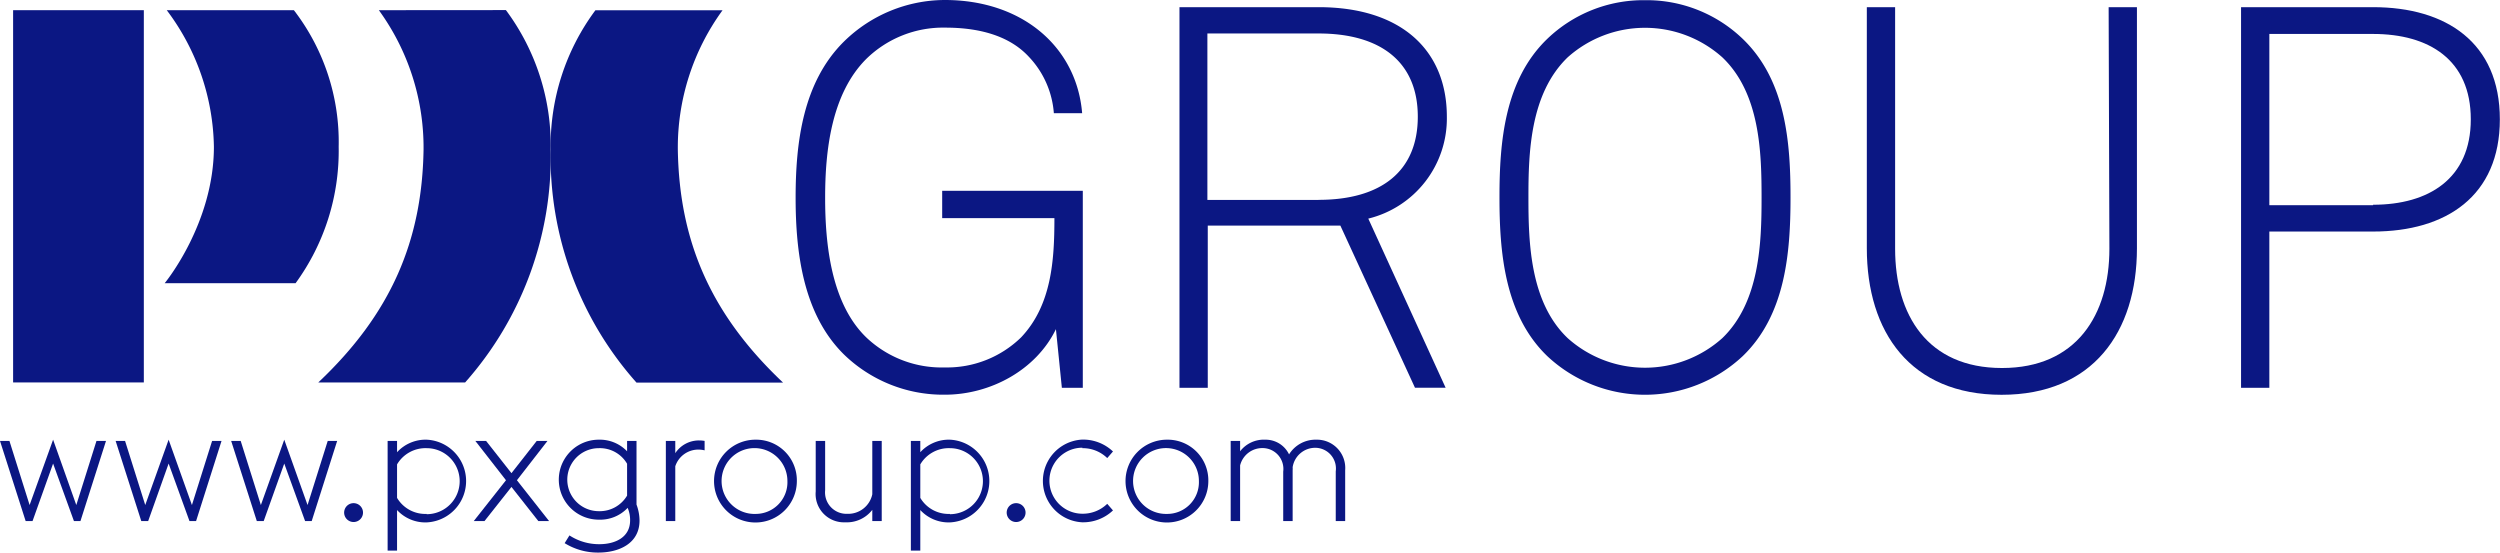 <?xml version="1.0" encoding="UTF-8" standalone="no"?>
<svg
   xmlns:dc="http://purl.org/dc/elements/1.1/"
   xmlns:cc="http://creativecommons.org/ns#"
   xmlns:rdf="http://www.w3.org/1999/02/22-rdf-syntax-ns#"
   xmlns:svg="http://www.w3.org/2000/svg"
   xmlns="http://www.w3.org/2000/svg"
   xmlns:sodipodi="http://sodipodi.sourceforge.net/DTD/sodipodi-0.dtd"
   xmlns:inkscape="http://www.inkscape.org/namespaces/inkscape"
   viewBox="0 0 800 176.836"
   version="1.1"
   id="svg57"
   sodipodi:docname="2.svg"
   width="800"
   height="176.836"
   inkscape:version="0.92.2 2405546, 2018-03-11"
   inkscape:export-filename="/home/raphael/Documents/FabLab/website/fab-manager/public/support/assets/logo-sponsoring/2.png"
   inkscape:export-xdpi="96"
   inkscape:export-ydpi="96">
  <sodipodi:namedview
     pagecolor="#ffffff"
     bordercolor="#666666"
     borderopacity="1"
     objecttolerance="10"
     gridtolerance="10"
     guidetolerance="10"
     inkscape:pageopacity="0"
     inkscape:pageshadow="2"
     inkscape:window-width="1920"
     inkscape:window-height="1016"
     id="namedview59"
     showgrid="false"
     fit-margin-top="0"
     fit-margin-left="0"
     fit-margin-right="0"
     fit-margin-bottom="0"
     inkscape:zoom="1.2276865"
     inkscape:cx="-22.357178"
     inkscape:cy="28.220269"
     inkscape:window-x="0"
     inkscape:window-y="27"
     inkscape:window-maximized="1"
     inkscape:current-layer="svg57" />
  <defs
     id="defs4">
    <style
       id="style2">.cls-1{fill:blue;}</style>
  </defs>
  <title
     id="title6">Plan de travail 1</title>
  <g
     id="g864"
     transform="scale(3.018)">
    <path
       class="cls-1"
       d="M 31.34,30.03 A 23.8,23.8 0 0 0 35.91,15.56 22.89,22.89 0 0 0 31.16,1.08 H 17.68 a 24.66,24.66 0 0 1 5,14.48 c 0,8.16 -5.22,14.47 -5.22,14.47 z"
       id="path8"
       inkscape:connector-curvature="0"
       style="fill:#0b1783;fill-opacity:1" />
    <path
       class="cls-1"
       d="m 40.17,1.08 a 24.77,24.77 0 0 1 4.74,14.77 c -0.15,9.69 -3.46,17.43 -11.16,24.7 H 49.32 A 36.05,36.05 0 0 0 58.39,15.85 24,24 0 0 0 53.64,1.07 Z"
       id="path10"
       inkscape:connector-curvature="0"
       style="fill:#0b1783;fill-opacity:1" />
    <path
       class="cls-1"
       d="m 83.03,40.57 c -7.7,-7.27 -11,-15 -11.16,-24.7 A 24.71,24.71 0 0 1 76.61,1.09 H 63.13 a 24,24 0 0 0 -4.74,14.76 36,36 0 0 0 9.1,24.72 z"
       id="path12"
       inkscape:connector-curvature="0"
       style="fill:#0b1783;fill-opacity:1" />
    <rect
       class="cls-1"
       x="1.39"
       y="1.08"
       width="13.86"
       height="39.47"
       id="rect14"
       style="fill:#0b1783;fill-opacity:1" />
    <path
       class="cls-1"
       d="m 223.66,26.38 c 0,7 -3.48,12.64 -11.39,12.64 -7.91,0 -11.33,-5.64 -11.33,-12.64 V 0.76 h -3 v 25.56 c 0,8.88 4.61,15.54 14.29,15.54 9.68,0 14.35,-6.66 14.35,-15.54 V 0.76 h -3 z"
       id="path16"
       inkscape:connector-curvature="0"
       style="fill:#0b1783;fill-opacity:1" />
    <path
       class="cls-1"
       d="m 251.62,0.76 h -14 v 40.36 h 3 V 24.55 h 11 c 7.74,0 13.44,-3.76 13.44,-11.9 0,-8.14 -5.7,-11.89 -13.44,-11.89 z m 0,21 h -11 V 3.6 h 11 c 5.92,0 10.36,2.73 10.36,9.05 0,6.32 -4.49,9.06 -10.36,9.06 z"
       id="path18"
       inkscape:connector-curvature="0"
       style="fill:#0b1783;fill-opacity:1" />
    <path
       class="cls-1"
       d="m 112.59,41.12 h 2.22 V 20.23 H 99.9 v 2.9 h 11.9 c 0,4.44 -0.29,9.22 -3.53,12.64 a 11.25,11.25 0 0 1 -8.09,3.19 11.61,11.61 0 0 1 -8.25,-3.11 c -3.82,-3.61 -4.44,-10 -4.44,-14.88 0,-4.88 0.62,-11 4.38,-14.74 a 11.64,11.64 0 0 1 8.37,-3.3 c 3.47,0 6.72,0.8 8.83,3.07 a 9.72,9.72 0 0 1 2.67,6 h 3 C 114.17,5.05 108.48,0 100.17,0 A 15.32,15.32 0 0 0 89.49,4.4 c -4.38,4.33 -5.13,10.76 -5.13,16.57 0,5.81 0.8,12.36 5.13,16.62 a 15.12,15.12 0 0 0 10.69,4.26 c 4.84,0 9.68,-2.62 11.78,-6.95 z"
       id="path20"
       inkscape:connector-curvature="0"
       style="fill:#0b1783;fill-opacity:1" />
    <path
       class="cls-1"
       d="m 153.41,12.37 c 0,-7 -4.78,-11.61 -13.61,-11.61 h -14.74 v 40.36 h 3 v -17.2 h 14.06 l 7.91,17.19 h 3.25 l -8.2,-17.93 a 10.93,10.93 0 0 0 8.33,-10.81 z M 139.8,21.2 H 128.02 V 3.55 h 11.78 c 6.66,0 10.53,3.07 10.53,8.82 0,5.75 -3.84,8.82 -10.53,8.82 z"
       id="path22"
       inkscape:connector-curvature="0"
       style="fill:#0b1783;fill-opacity:1" />
    <path
       class="cls-1"
       d="m 174.42,0.02 a 14.71,14.71 0 0 0 -10.36,4.1 c -4.55,4.38 -5.07,11 -5.07,16.79 0,5.79 0.52,12.47 5.07,16.85 a 15.15,15.15 0 0 0 20.72,0 c 4.55,-4.38 5.07,-11 5.07,-16.85 0,-5.85 -0.51,-12.41 -5.07,-16.79 a 14.7,14.7 0 0 0 -10.36,-4.1 z m 8.2,35.83 a 12.28,12.28 0 0 1 -16.4,0 c -4,-3.81 -4.16,-10.14 -4.16,-14.91 0,-4.77 0.17,-11 4.16,-14.86 a 12.3,12.3 0 0 1 16.4,0 c 4,3.81 4.16,10.08 4.16,14.86 0,4.78 -0.18,11.07 -4.16,14.91 z"
       id="path24"
       inkscape:connector-curvature="0"
       style="fill:#0b1783;fill-opacity:1" />
    <polygon
       transform="translate(-8.51,-12.15)"
       class="cls-1"
       points="14.14,61.3 16.35,67.4 17.04,67.4 19.75,58.9 18.74,58.9 16.6,65.7 14.14,58.77 11.65,65.7 9.51,58.9 8.51,58.9 11.23,67.4 11.96,67.4 "
       id="polygon26"
       style="fill:#0b1783;fill-opacity:1" />
    <polygon
       transform="translate(-8.51,-12.15)"
       class="cls-1"
       points="26.39,61.3 28.6,67.4 29.3,67.4 32,58.9 31,58.9 28.86,65.7 26.39,58.77 23.91,65.7 21.77,58.9 20.77,58.9 23.49,67.4 24.22,67.4 "
       id="polygon28"
       style="fill:#0b1783;fill-opacity:1" />
    <polygon
       transform="translate(-8.51,-12.15)"
       class="cls-1"
       points="38.65,61.3 40.86,67.4 41.56,67.4 44.26,58.9 43.26,58.9 41.12,65.7 38.65,58.77 36.17,65.7 34.03,58.9 33.02,58.9 35.74,67.4 36.47,67.4 "
       id="polygon30"
       style="fill:#0b1783;fill-opacity:1" />
    <path
       class="cls-1"
       d="m 37.49,53.35 a 1,1 0 1 0 1,1 1,1 0 0 0 -1,-1 z"
       id="path32"
       inkscape:connector-curvature="0"
       style="fill:#0b1783;fill-opacity:1" />
    <path
       class="cls-1"
       d="m 45.24,46.62 a 4.1,4.1 0 0 0 -3.14,1.33 v -1.2 h -1 v 11.63 h 1 v -4.3 a 4.08,4.08 0 0 0 3.14,1.31 4.39,4.39 0 0 0 0,-8.77 z m 0,7.87 a 3.48,3.48 0 0 1 -3.14,-1.7 v -3.55 a 3.5,3.5 0 0 1 3.14,-1.72 3.5,3.5 0 0 1 0,7 z"
       id="path34"
       inkscape:connector-curvature="0"
       style="fill:#0b1783;fill-opacity:1" />
    <polygon
       transform="translate(-8.51,-12.15)"
       class="cls-1"
       points="59.88,67.4 62.74,63.78 65.59,67.4 66.73,67.4 63.32,63.07 66.56,58.9 65.42,58.9 62.74,62.32 60.05,58.9 58.91,58.9 62.16,63.07 58.74,67.4 "
       id="polygon36"
       style="fill:#0b1783;fill-opacity:1" />
    <path
       class="cls-1"
       d="m 67.49,46.75 h -1 v 1.1 a 4,4 0 0 0 -3,-1.23 4.24,4.24 0 0 0 0,8.48 4,4 0 0 0 3.06,-1.25 3.24,3.24 0 0 1 0.26,1.33 c 0,1.82 -1.62,2.52 -3.25,2.52 a 5.72,5.72 0 0 1 -3.18,-0.93 l -0.51,0.82 a 6.66,6.66 0 0 0 3.57,1 c 2.16,0 4.37,-0.94 4.37,-3.4 A 5,5 0 0 0 67.49,53.5 Z m -1,5.8 a 3.37,3.37 0 0 1 -3,1.65 3.34,3.34 0 0 1 0,-6.68 3.34,3.34 0 0 1 3,1.65 z"
       id="path38"
       inkscape:connector-curvature="0"
       style="fill:#0b1783;fill-opacity:1" />
    <path
       class="cls-1"
       d="m 71.6,48.05 v -1.3 h -1 v 8.5 h 1 v -5.81 a 2.57,2.57 0 0 1 2.45,-1.77 2.91,2.91 0 0 1 0.66,0.08 v -1 A 3.12,3.12 0 0 0 74.15,46.7 3,3 0 0 0 71.6,48.05 Z"
       id="path40"
       inkscape:connector-curvature="0"
       style="fill:#0b1783;fill-opacity:1" />
    <path
       class="cls-1"
       d="M 80.14,46.62 A 4.39,4.39 0 1 0 84.49,51 4.31,4.31 0 0 0 80.14,46.62 Z m 0,7.87 A 3.49,3.49 0 1 1 83.49,51 3.36,3.36 0 0 1 80.14,54.49 Z"
       id="path42"
       inkscape:connector-curvature="0"
       style="fill:#0b1783;fill-opacity:1" />
    <path
       class="cls-1"
       d="m 92.49,52.41 a 2.61,2.61 0 0 1 -2.65,2.07 2.27,2.27 0 0 1 -2.35,-2.49 v -5.24 h -1 v 5.37 a 3,3 0 0 0 3.13,3.26 3.41,3.41 0 0 0 2.87,-1.32 v 1.19 h 1 v -8.5 h -1 z"
       id="path44"
       inkscape:connector-curvature="0"
       style="fill:#0b1783;fill-opacity:1" />
    <path
       class="cls-1"
       d="m 100.72,46.62 a 4.1,4.1 0 0 0 -3.14,1.33 v -1.2 h -1 v 11.63 h 1 v -4.3 a 4.08,4.08 0 0 0 3.14,1.31 4.39,4.39 0 0 0 0,-8.77 z m 0,7.87 a 3.48,3.48 0 0 1 -3.14,-1.7 v -3.55 a 3.5,3.5 0 0 1 3.14,-1.72 3.5,3.5 0 0 1 0,7 z"
       id="path46"
       inkscape:connector-curvature="0"
       style="fill:#0b1783;fill-opacity:1" />
    <path
       class="cls-1"
       d="m 107.74,53.35 a 1,1 0 1 0 1,1 1,1 0 0 0 -1,-1 z"
       id="path48"
       inkscape:connector-curvature="0"
       style="fill:#0b1783;fill-opacity:1" />
    <path
       class="cls-1"
       d="m 114.77,47.52 a 3.71,3.71 0 0 1 2.63,1.05 l 0.61,-0.7 a 4.6,4.6 0 0 0 -3.25,-1.26 4.39,4.39 0 0 0 0,8.77 4.6,4.6 0 0 0 3.25,-1.26 l -0.61,-0.7 a 3.71,3.71 0 0 1 -2.63,1.05 3.5,3.5 0 0 1 0,-7 z"
       id="path50"
       inkscape:connector-curvature="0"
       style="fill:#0b1783;fill-opacity:1" />
    <path
       class="cls-1"
       d="m 123.72,46.62 a 4.39,4.39 0 1 0 4.4,4.39 4.31,4.31 0 0 0 -4.4,-4.39 z m 0,7.87 a 3.49,3.49 0 1 1 3.4,-3.48 3.36,3.36 0 0 1 -3.4,3.48 z"
       id="path52"
       inkscape:connector-curvature="0"
       style="fill:#0b1783;fill-opacity:1" />
    <path
       class="cls-1"
       d="m 139.57,46.62 a 3.3,3.3 0 0 0 -2.89,1.56 2.75,2.75 0 0 0 -2.53,-1.56 3.17,3.17 0 0 0 -2.66,1.23 v -1.1 h -1 v 8.5 h 1 v -5.9 a 2.42,2.42 0 0 1 2.36,-1.84 2.21,2.21 0 0 1 2.21,2.5 v 5.24 h 1 v -5.4 a 1.89,1.89 0 0 0 0,-0.31 2.42,2.42 0 0 1 2.38,-2.06 2.2,2.2 0 0 1 2.19,2.5 v 5.27 h 1 v -5.4 a 3,3 0 0 0 -3.06,-3.23 z"
       id="path54"
       inkscape:connector-curvature="0"
       style="fill:#0b1783;fill-opacity:1" />
  </g>
</svg>

